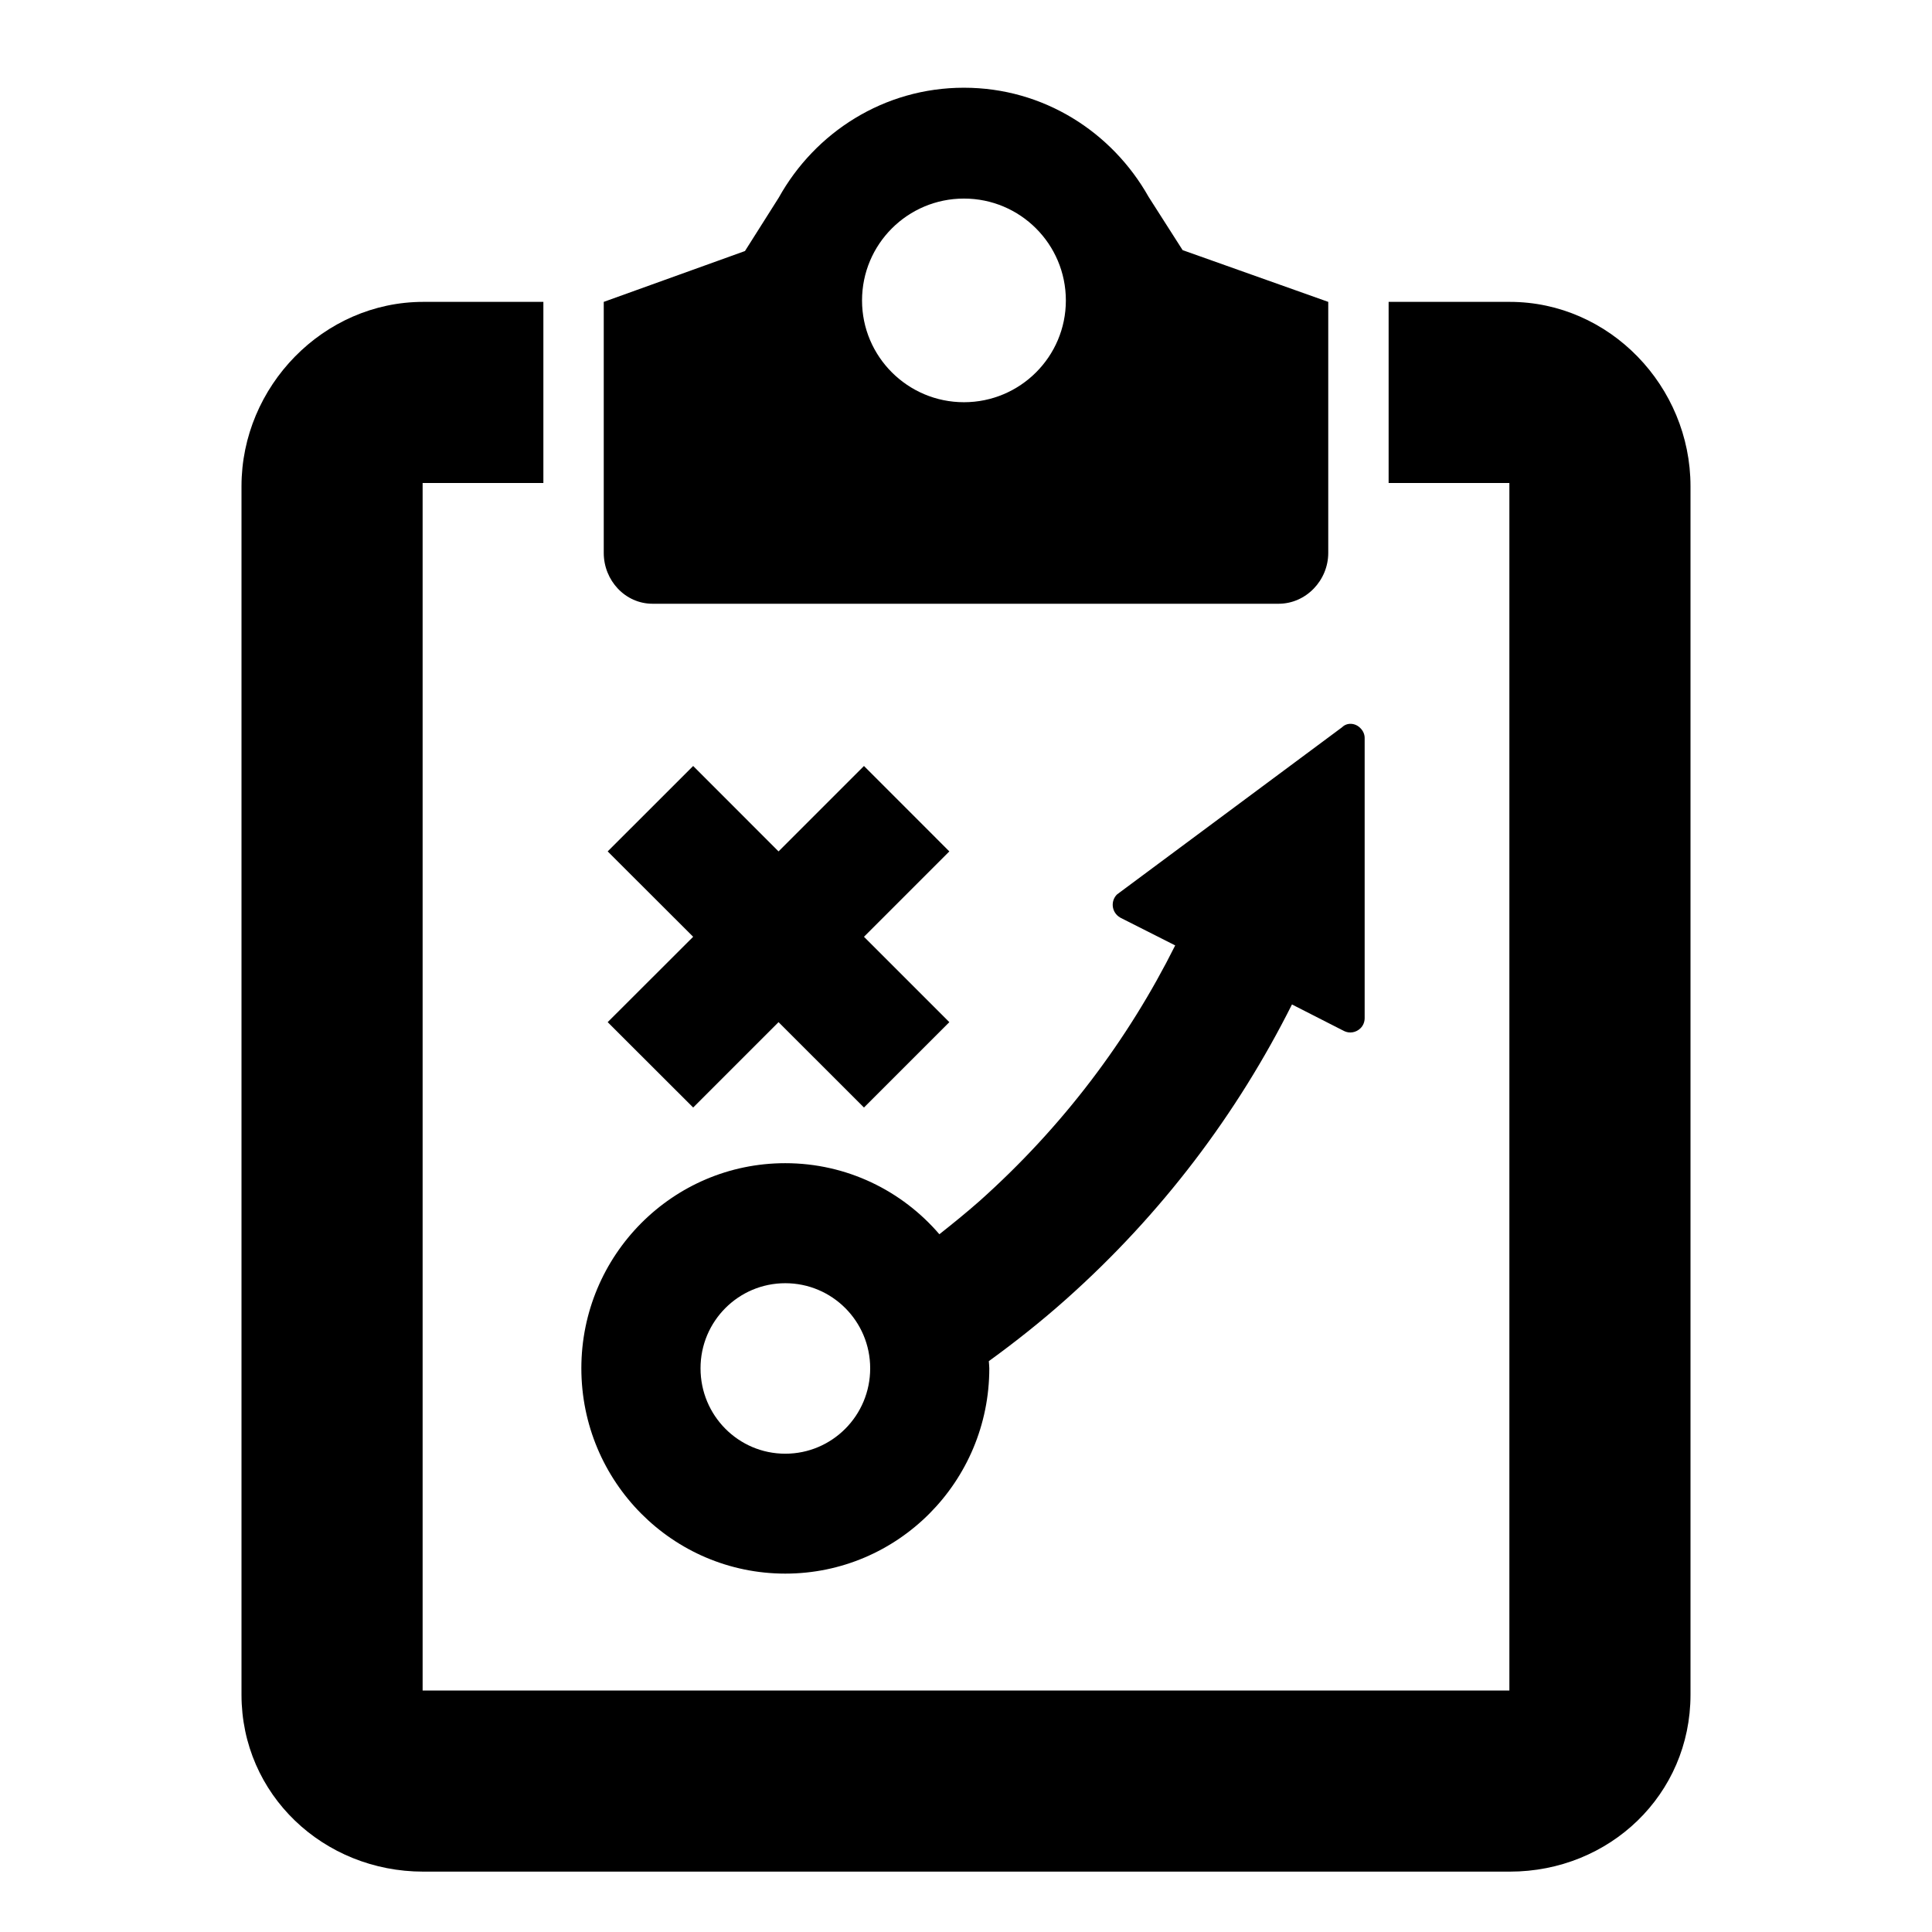 <?xml version="1.0" encoding="utf-8"?>
<!-- Generator: Adobe Illustrator 18.1.1, SVG Export Plug-In . SVG Version: 6.00 Build 0)  -->
<!DOCTYPE svg PUBLIC "-//W3C//DTD SVG 1.1//EN" "http://www.w3.org/Graphics/SVG/1.1/DTD/svg11.dtd">
<svg version="1.1" xmlns="http://www.w3.org/2000/svg" xmlns:xlink="http://www.w3.org/1999/xlink" x="0px" y="0px" width="32px"
	 height="32px" viewBox="0 0 32 32" enable-background="new 0 0 32 32" xml:space="preserve">
<g id="Icons_-_V2">
	<g>
		<path d="M13.007,26.064c1.865,0,3.379-1.522,3.379-3.4c0-0.039-0.006-0.08-0.008-0.119c0.438-0.318,0.865-0.656,1.277-1.023
			c1.594-1.419,2.84-3.082,3.744-4.885l0.863,0.44c0.088,0.044,0.197,0.027,0.271-0.045c0.047-0.045,0.07-0.108,0.07-0.168v-4.634
			c0.002-0.061-0.023-0.122-0.068-0.167c-0.086-0.092-0.225-0.099-0.305-0.018l-3.705,2.752c-0.01,0.006-0.016,0.012-0.025,0.019
			c-0.092,0.092-0.094,0.243-0.002,0.338c0.018,0.02,0.039,0.033,0.061,0.047l0.906,0.458c-0.781,1.563-1.863,3.004-3.242,4.235
			c-0.217,0.191-0.439,0.371-0.664,0.549c-0.619-0.721-1.533-1.177-2.553-1.177c-1.865,0-3.377,1.523-3.377,3.398
			C9.63,24.543,11.142,26.064,13.007,26.064z M13.007,21.254c0.775,0,1.406,0.629,1.406,1.41c0,0.783-0.631,1.414-1.406,1.414
			s-1.404-0.631-1.404-1.414C11.602,21.885,12.231,21.254,13.007,21.254z"/>
		<polygon points="14.31,12.687 12.895,14.102 11.481,12.687 10.065,14.102 11.481,15.516 10.065,16.93 11.481,18.344 12.895,16.93 
			14.31,18.344 15.724,16.93 14.31,15.516 15.724,14.102 		"/>
		<path d="M25.007,5H23v3h2v20H7V8h2V5H7.011C5.358,5,4,6.398,4,8.053V28.07C4,29.725,5.358,31,7.011,31h17.996
			C26.659,31,28,29.725,28,28.07V8.053C28,6.398,26.659,5,25.007,5z"/>
		<path d="M10.809,10h10.368C21.632,10,22,9.613,22,9.158V5l-2.412-0.857L19.024,3.26c-0.604-1.072-1.738-1.807-3.059-1.807
			c-1.324,0-2.465,0.74-3.066,1.82l-0.56,0.885L10,5v4.158C10,9.613,10.354,10,10.809,10z M15.966,3.289
			c0.932,0,1.688,0.754,1.688,1.688c0,0.93-0.756,1.685-1.688,1.685c-0.932,0-1.688-0.756-1.688-1.685
			C14.278,4.043,15.034,3.289,15.966,3.289z"/>
	</g>
</g>
<g id="Icons">
</g>
</svg>
